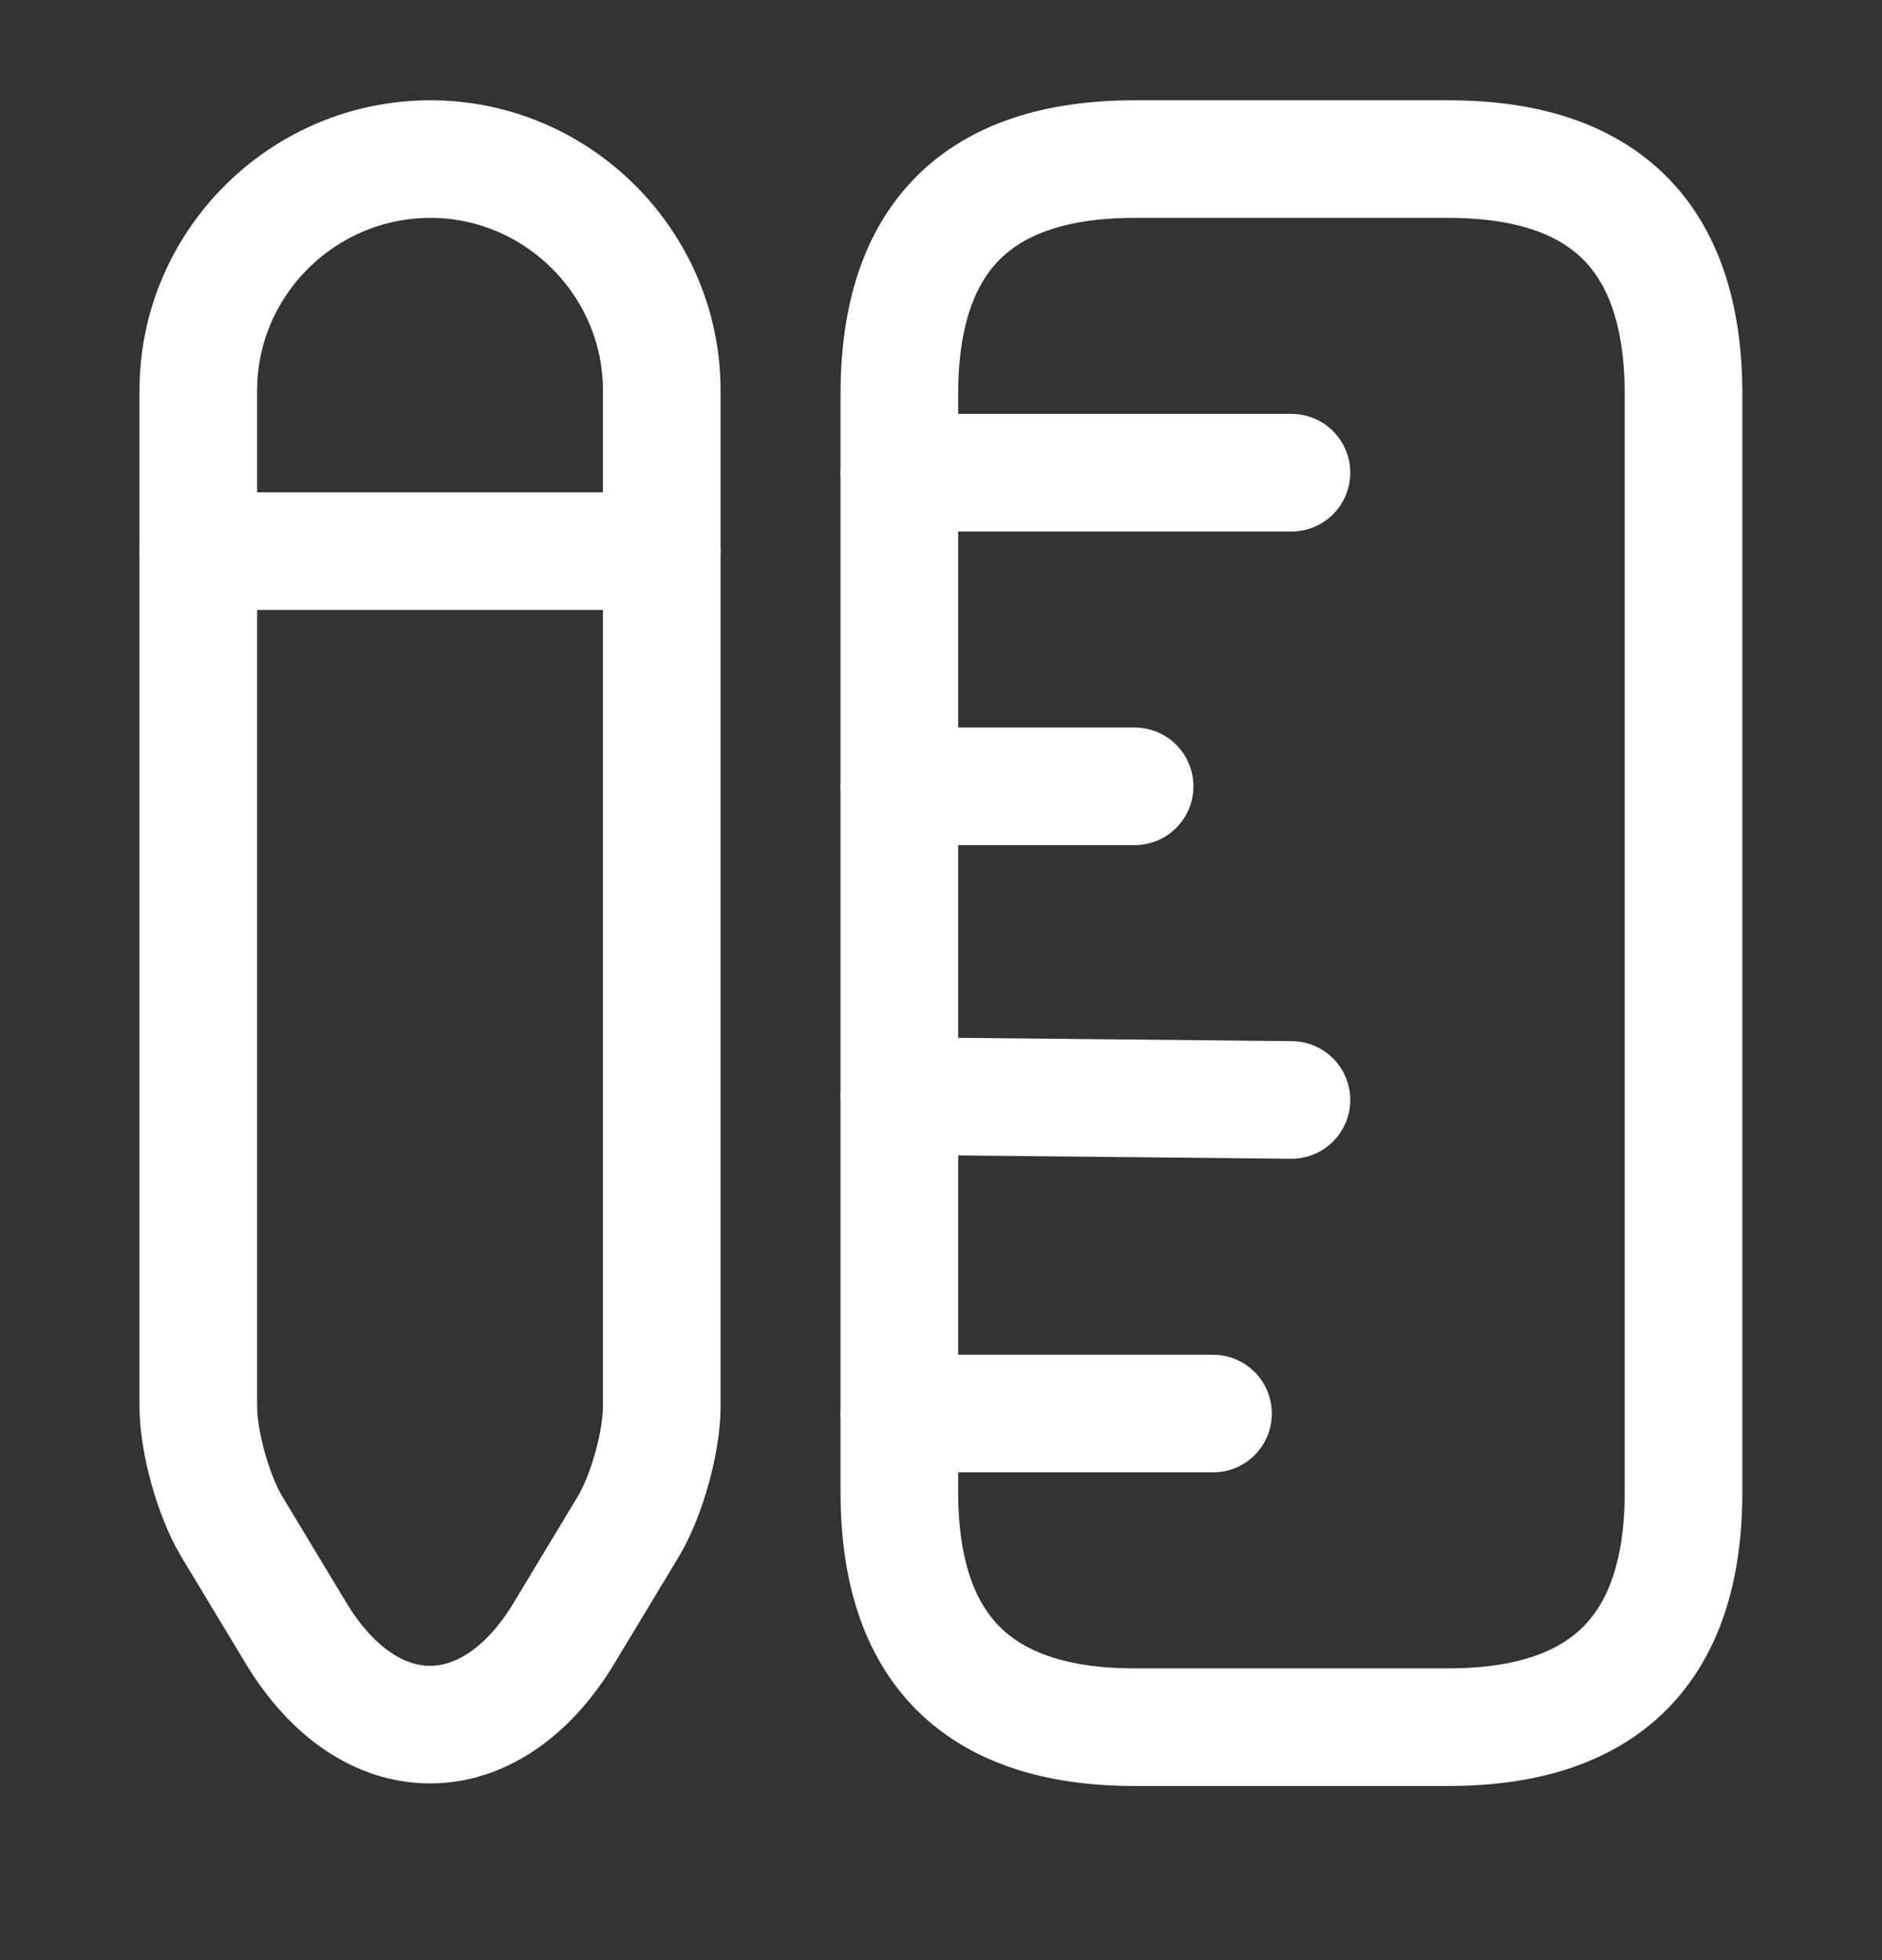 <svg width="24" height="25" viewBox="0 0 24 25" fill="none" xmlns="http://www.w3.org/2000/svg">
<rect x="0" y="0" width="24" height="25" fill="#333333" stroke="none"/>
<g id="vuesax/linear/ruler&#38;pen">
<g id="ruler&#38;pen">
<path id="Vector" d="M21.469 19.029V5.029C21.469 3.029 20.469 2.029 18.469 2.029H14.469C12.469 2.029 11.469 3.029 11.469 5.029V19.029C11.469 21.029 12.469 22.029 14.469 22.029H18.469C20.469 22.029 21.469 21.029 21.469 19.029Z" stroke="white" stroke-width="1.5" stroke-linecap="round"/>
<path id="Vector_2" d="M11.469 6.029H16.469" stroke="white" stroke-width="1.5" stroke-linecap="round"/>
<path id="Vector_3" d="M11.469 18.029H15.469" stroke="white" stroke-width="1.5" stroke-linecap="round"/>
<path id="Vector_4" d="M11.469 13.979L16.469 14.029" stroke="white" stroke-width="1.5" stroke-linecap="round"/>
<path id="Vector_5" d="M11.469 10.029H14.469" stroke="white" stroke-width="1.5" stroke-linecap="round"/>
<path id="Vector_6" d="M5.489 2.029C3.859 2.029 2.529 3.359 2.529 4.979V17.939C2.529 18.389 2.719 19.069 2.949 19.459L3.769 20.819C4.709 22.389 6.259 22.389 7.199 20.819L8.019 19.459C8.249 19.069 8.439 18.389 8.439 17.939V4.979C8.439 3.359 7.109 2.029 5.489 2.029Z" stroke="white" stroke-width="1.5" stroke-linecap="round"/>
<path id="Vector_7" d="M8.439 7.029H2.529" stroke="white" stroke-width="1.5" stroke-linecap="round"/>
</g>
</g>
</svg>
